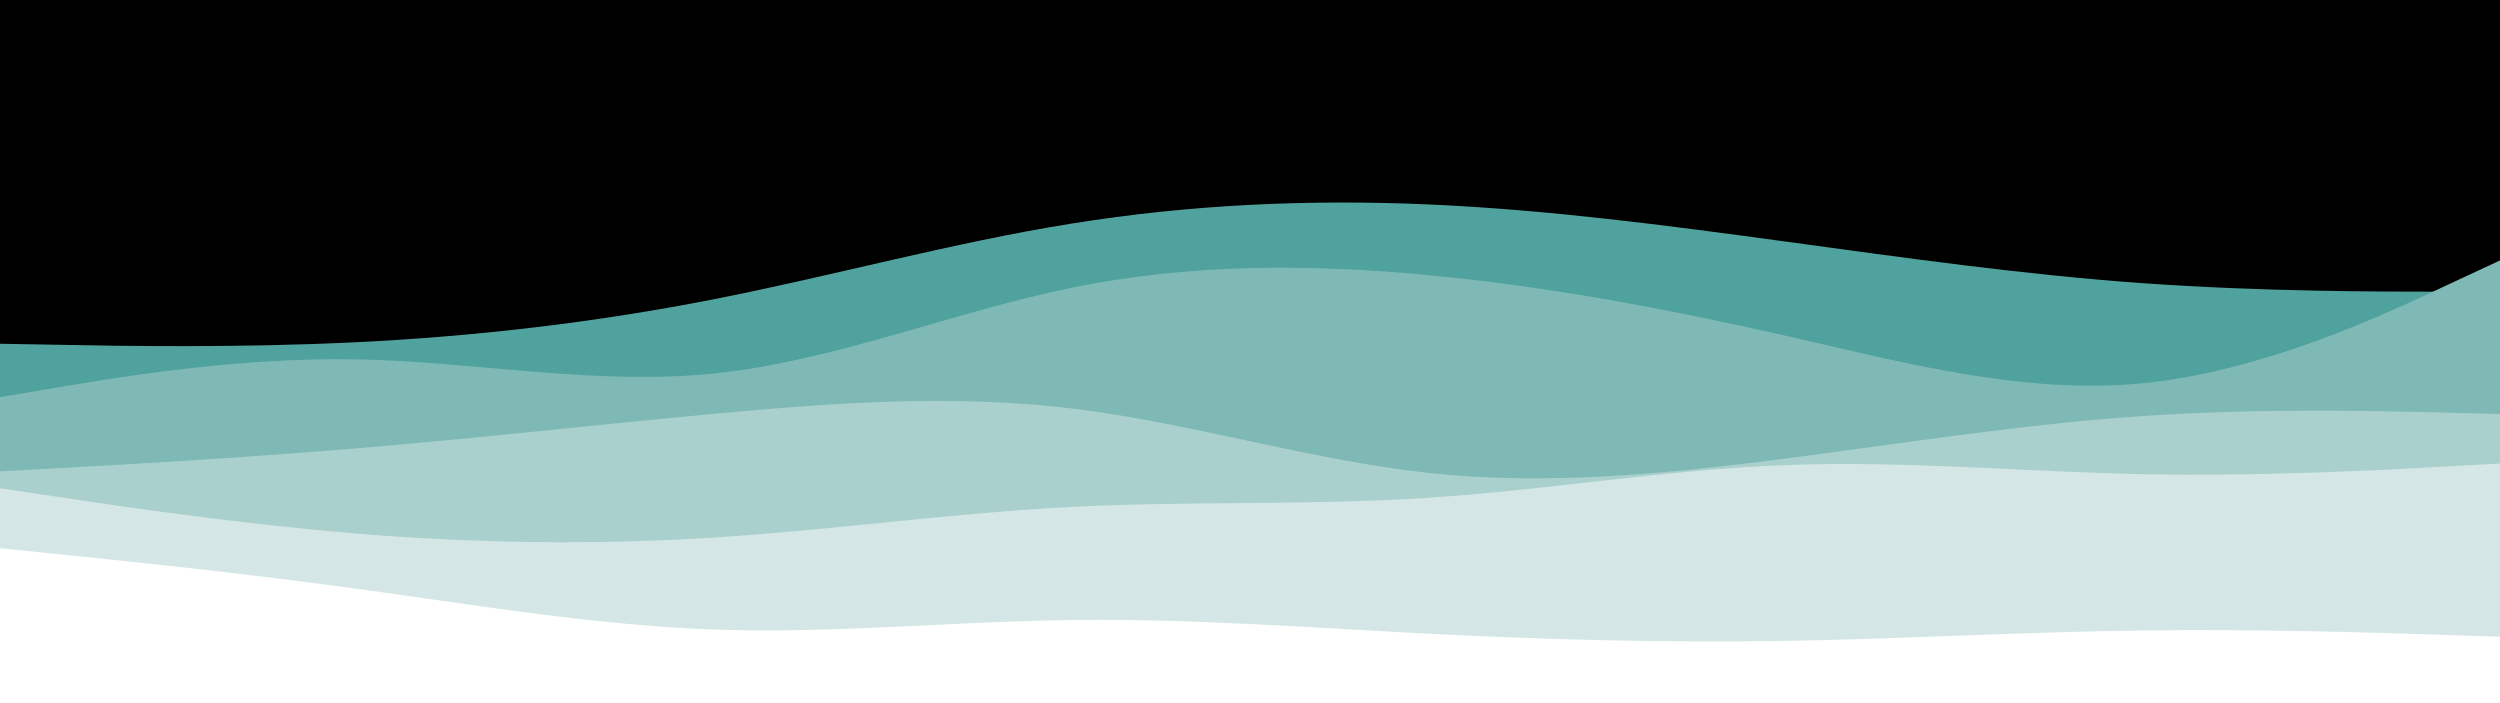 <svg id="visual" viewBox="0 0 1920 540" width="1920" height="540" xmlns="http://www.w3.org/2000/svg" xmlns:xlink="http://www.w3.org/1999/xlink" version="1.1"><rect x="0" y="0" width="1920" height="540" fill="#000000"></rect><path d="M0 264L45.7 264.8C91.3 265.7 182.7 267.3 274.2 262.8C365.7 258.3 457.3 247.7 548.8 229.7C640.3 211.7 731.7 186.3 823 171.7C914.3 157 1005.7 153 1097 157C1188.3 161 1279.7 173 1371.2 185.5C1462.7 198 1554.3 211 1645.8 217.5C1737.3 224 1828.7 224 1874.3 224L1920 224L1920 541L1874.3 541C1828.7 541 1737.3 541 1645.8 541C1554.3 541 1462.7 541 1371.2 541C1279.7 541 1188.3 541 1097 541C1005.7 541 914.3 541 823 541C731.7 541 640.3 541 548.8 541C457.3 541 365.7 541 274.2 541C182.7 541 91.3 541 45.7 541L0 541Z" fill="#50a29e"></path><path d="M0 305L45.7 297.3C91.3 289.7 182.7 274.3 274.2 276C365.7 277.7 457.3 296.3 548.8 286.8C640.3 277.3 731.7 239.7 823 221C914.3 202.3 1005.7 202.7 1097 211.3C1188.3 220 1279.7 237 1371.2 257.8C1462.7 278.7 1554.3 303.3 1645.8 294.3C1737.3 285.3 1828.7 242.7 1874.3 221.3L1920 200L1920 541L1874.3 541C1828.7 541 1737.3 541 1645.8 541C1554.3 541 1462.7 541 1371.2 541C1279.7 541 1188.3 541 1097 541C1005.7 541 914.3 541 823 541C731.7 541 640.3 541 548.8 541C457.3 541 365.7 541 274.2 541C182.7 541 91.3 541 45.7 541L0 541Z" fill="#7fb9b5"></path><path d="M0 362L45.7 359.5C91.3 357 182.7 352 274.2 344.3C365.7 336.7 457.3 326.3 548.8 317.8C640.3 309.3 731.7 302.7 823 313.7C914.3 324.7 1005.7 353.3 1097 363.2C1188.3 373 1279.7 364 1371.2 352.2C1462.7 340.3 1554.3 325.7 1645.8 319.5C1737.3 313.3 1828.7 315.7 1874.3 316.8L1920 318L1920 541L1874.3 541C1828.7 541 1737.3 541 1645.8 541C1554.3 541 1462.7 541 1371.2 541C1279.7 541 1188.3 541 1097 541C1005.7 541 914.3 541 823 541C731.7 541 640.3 541 548.8 541C457.3 541 365.7 541 274.2 541C182.7 541 91.3 541 45.7 541L0 541Z" fill="#aad0cd"></path><path d="M0 375L45.7 381.8C91.3 388.7 182.7 402.3 274.2 409.8C365.7 417.3 457.3 418.7 548.8 412.8C640.3 407 731.7 394 823 389.3C914.3 384.7 1005.7 388.3 1097 382.3C1188.3 376.3 1279.7 360.7 1371.2 357.2C1462.7 353.7 1554.3 362.3 1645.8 364.2C1737.3 366 1828.7 361 1874.3 358.5L1920 356L1920 541L1874.3 541C1828.7 541 1737.3 541 1645.8 541C1554.3 541 1462.7 541 1371.2 541C1279.7 541 1188.3 541 1097 541C1005.7 541 914.3 541 823 541C731.7 541 640.3 541 548.8 541C457.3 541 365.7 541 274.2 541C182.7 541 91.3 541 45.7 541L0 541Z" fill="#d4e7e6"></path><path d="M0 421L45.7 425.7C91.3 430.3 182.7 439.7 274.2 452.2C365.7 464.7 457.3 480.3 548.8 483.5C640.3 486.7 731.7 477.3 823 476.2C914.3 475 1005.7 482 1097 486.7C1188.3 491.3 1279.7 493.7 1371.2 492.2C1462.7 490.7 1554.3 485.3 1645.8 484.2C1737.3 483 1828.7 486 1874.3 487.5L1920 489L1920 541L1874.3 541C1828.7 541 1737.3 541 1645.8 541C1554.3 541 1462.7 541 1371.2 541C1279.7 541 1188.3 541 1097 541C1005.7 541 914.3 541 823 541C731.7 541 640.3 541 548.8 541C457.3 541 365.7 541 274.2 541C182.7 541 91.3 541 45.7 541L0 541Z" fill="#ffffff"></path></svg>